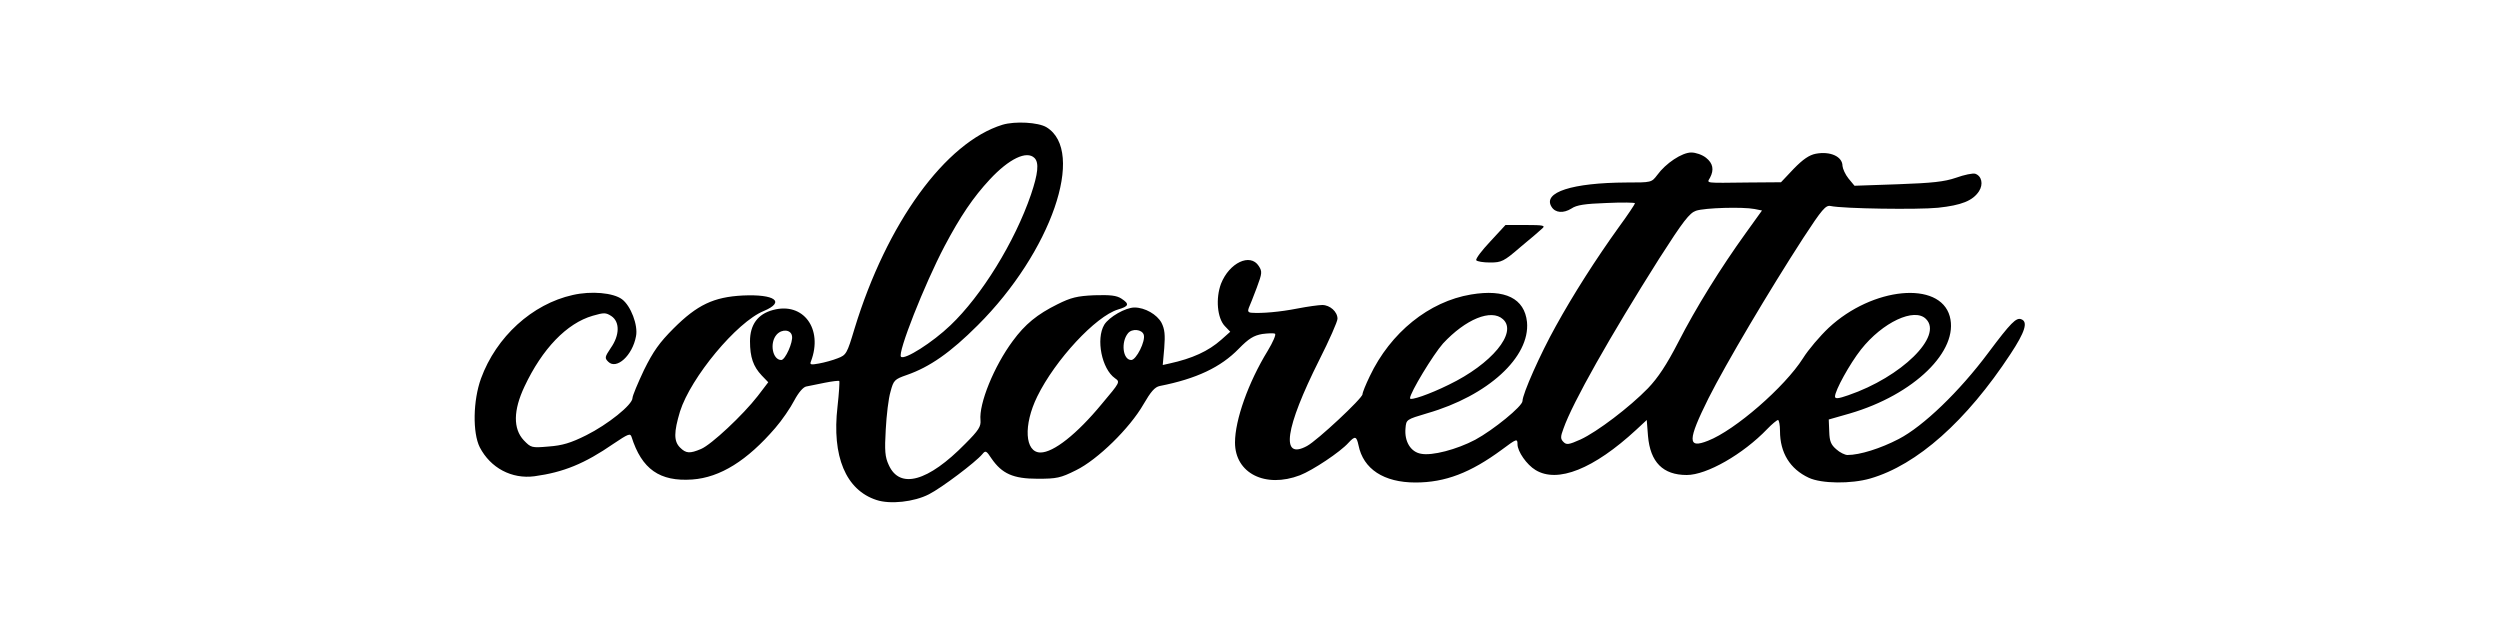 <?xml version="1.0" standalone="no"?>
<!DOCTYPE svg PUBLIC "-//W3C//DTD SVG 20010904//EN"
 "http://www.w3.org/TR/2001/REC-SVG-20010904/DTD/svg10.dtd">
<svg version="1.0" xmlns="http://www.w3.org/2000/svg"
 width="1000pt" height="250pt" viewBox="0 0 1000 250"
 preserveAspectRatio="xMidYMid meet">

<g transform="translate(0,250) scale(0.1,-0.1)"
fill="#000000" stroke="none">
<path class="logoShape" d="M4010 2001 c-228 -70 -463 -393 -592 -816 -30 -100 -33 -105 -67
-118 -20 -8 -53 -17 -75 -21 -33 -6 -38 -5 -32 9 49 130 -31 238 -152 205 -61
-16 -92 -59 -92 -125 0 -64 13 -101 47 -137 l26 -27 -42 -55 c-59 -76 -186
-195 -227 -212 -45 -19 -60 -18 -84 6 -25 25 -25 61 0 144 43 136 227 358 335
402 88 37 44 68 -84 62 -116 -6 -182 -37 -277 -132 -56 -56 -81 -91 -118 -166
-25 -53 -46 -103 -46 -112 0 -27 -99 -106 -185 -149 -62 -31 -96 -41 -150 -45
-69 -6 -71 -5 -100 25 -43 46 -42 120 3 215 71 151 169 253 273 283 45 13 52
13 74 -1 35 -23 34 -77 -2 -128 -24 -36 -25 -40 -10 -55 33 -33 97 25 111 102
9 44 -21 122 -56 148 -35 26 -123 34 -197 17 -162 -36 -306 -167 -367 -334
-32 -88 -34 -217 -5 -275 43 -83 128 -128 219 -116 116 16 200 50 316 130 58
39 67 43 72 28 41 -130 113 -180 243 -171 112 8 220 76 332 206 27 31 61 81
76 110 17 32 36 54 48 56 11 2 44 9 74 15 30 6 56 9 58 7 2 -2 -1 -49 -7 -103
-23 -198 33 -333 156 -373 54 -18 150 -8 210 23 51 26 186 128 213 160 13 16
16 15 37 -17 42 -61 87 -81 184 -81 77 0 92 3 154 34 86 42 215 168 270 264
29 50 45 69 65 73 147 29 244 75 316 149 40 41 60 53 94 59 23 3 46 4 51 1 5
-3 -8 -33 -29 -68 -78 -127 -131 -277 -131 -367 0 -123 121 -184 260 -131 51
20 161 93 194 130 26 28 32 27 40 -10 19 -95 101 -149 228 -149 119 0 220 39
345 131 59 44 63 46 63 22 0 -29 37 -82 72 -103 88 -54 233 4 403 161 l42 39
5 -64 c9 -105 60 -156 155 -156 80 0 225 83 322 184 19 20 39 36 43 36 4 0 8
-20 8 -44 0 -87 40 -152 115 -187 51 -24 170 -25 246 -3 187 54 385 230 561
498 58 88 71 129 43 139 -20 8 -42 -14 -131 -133 -117 -157 -261 -295 -359
-346 -73 -38 -156 -64 -205 -64 -10 0 -31 10 -45 23 -21 18 -27 32 -28 70 l-2
49 84 24 c257 75 438 251 400 389 -40 143 -309 117 -484 -46 -35 -33 -82 -88
-103 -122 -73 -115 -272 -288 -380 -330 -83 -33 -82 1 2 170 70 139 243 431
379 641 75 115 90 132 109 128 52 -11 350 -15 430 -7 94 10 139 28 164 66 18
28 11 61 -15 70 -9 3 -44 -4 -77 -16 -47 -16 -94 -21 -232 -26 l-174 -6 -24
29 c-13 16 -23 39 -24 50 0 38 -49 60 -107 49 -26 -5 -51 -22 -88 -60 l-51
-54 -130 -1 c-178 -2 -167 -4 -154 19 17 32 12 58 -16 80 -15 12 -41 21 -59
21 -37 0 -102 -43 -136 -90 -23 -30 -23 -30 -123 -30 -217 -1 -336 -39 -300
-97 15 -25 48 -27 80 -7 20 14 54 19 140 22 63 3 114 2 114 -1 0 -3 -29 -47
-65 -96 -92 -128 -182 -269 -252 -396 -62 -111 -133 -271 -133 -299 0 -21
-117 -116 -189 -155 -74 -39 -173 -65 -217 -56 -41 7 -67 49 -62 102 3 35 3
35 87 60 243 70 412 225 399 365 -10 94 -87 133 -224 110 -168 -28 -322 -152
-405 -327 -16 -33 -29 -65 -29 -72 0 -16 -181 -185 -222 -207 -107 -58 -88 71
49 344 40 79 73 154 73 165 0 28 -30 55 -61 55 -13 0 -58 -6 -99 -14 -71 -14
-143 -20 -184 -17 -13 1 -16 6 -11 19 4 9 19 46 32 81 22 59 22 65 8 87 -34
53 -118 13 -151 -71 -22 -59 -15 -137 15 -169 l22 -23 -36 -32 c-52 -46 -116
-75 -207 -95 l-27 -6 6 68 c4 53 2 75 -11 101 -18 33 -66 61 -108 61 -36 0
-102 -38 -121 -69 -34 -57 -10 -177 43 -214 21 -15 21 -15 -53 -103 -100 -121
-193 -194 -245 -194 -63 0 -69 110 -13 224 72 147 234 321 323 348 44 13 47
22 13 44 -19 12 -43 15 -108 13 -68 -3 -93 -9 -147 -36 -81 -40 -130 -80 -179
-147 -75 -101 -136 -251 -129 -317 2 -25 -7 -40 -61 -94 -149 -152 -262 -183
-306 -85 -15 32 -17 57 -12 142 3 57 11 125 19 151 12 46 16 50 65 67 92 32
175 90 284 199 294 293 433 696 275 792 -33 20 -126 25 -176 10z m128 -133
c19 -19 14 -63 -14 -146 -65 -190 -198 -405 -322 -523 -72 -69 -184 -140 -198
-126 -15 14 94 290 174 442 64 121 115 196 181 267 77 83 148 117 179 86z
m2880 -204 l30 -6 -64 -89 c-101 -140 -201 -301 -271 -438 -47 -91 -81 -142
-121 -184 -74 -76 -203 -174 -270 -205 -47 -21 -56 -22 -68 -10 -12 12 -13 20
0 54 36 103 187 370 383 680 96 150 121 182 147 191 35 12 188 16 234 7z
m-1006 -441 c59 -53 -45 -179 -217 -262 -77 -38 -155 -65 -155 -54 0 22 93
175 132 219 90 97 193 140 240 97z m1692 1 c69 -68 -98 -232 -311 -305 -40
-14 -53 -15 -53 -5 0 24 59 131 104 188 86 109 214 169 260 122z m-4536 -68
c5 -24 -27 -96 -43 -96 -35 0 -48 69 -18 102 21 23 57 20 61 -6z m1407 5 c8
-25 -30 -101 -50 -101 -34 0 -42 72 -13 107 16 20 56 16 63 -6z"/>
<path class="logoShape" d="M5961 1534 c-34 -36 -59 -69 -56 -75 4 -5 28 -9 55 -9 46 0 55 4 122
62 40 33 80 67 88 75 12 11 2 13 -67 13 l-81 0 -61 -66z"/>
</g>
</svg>

